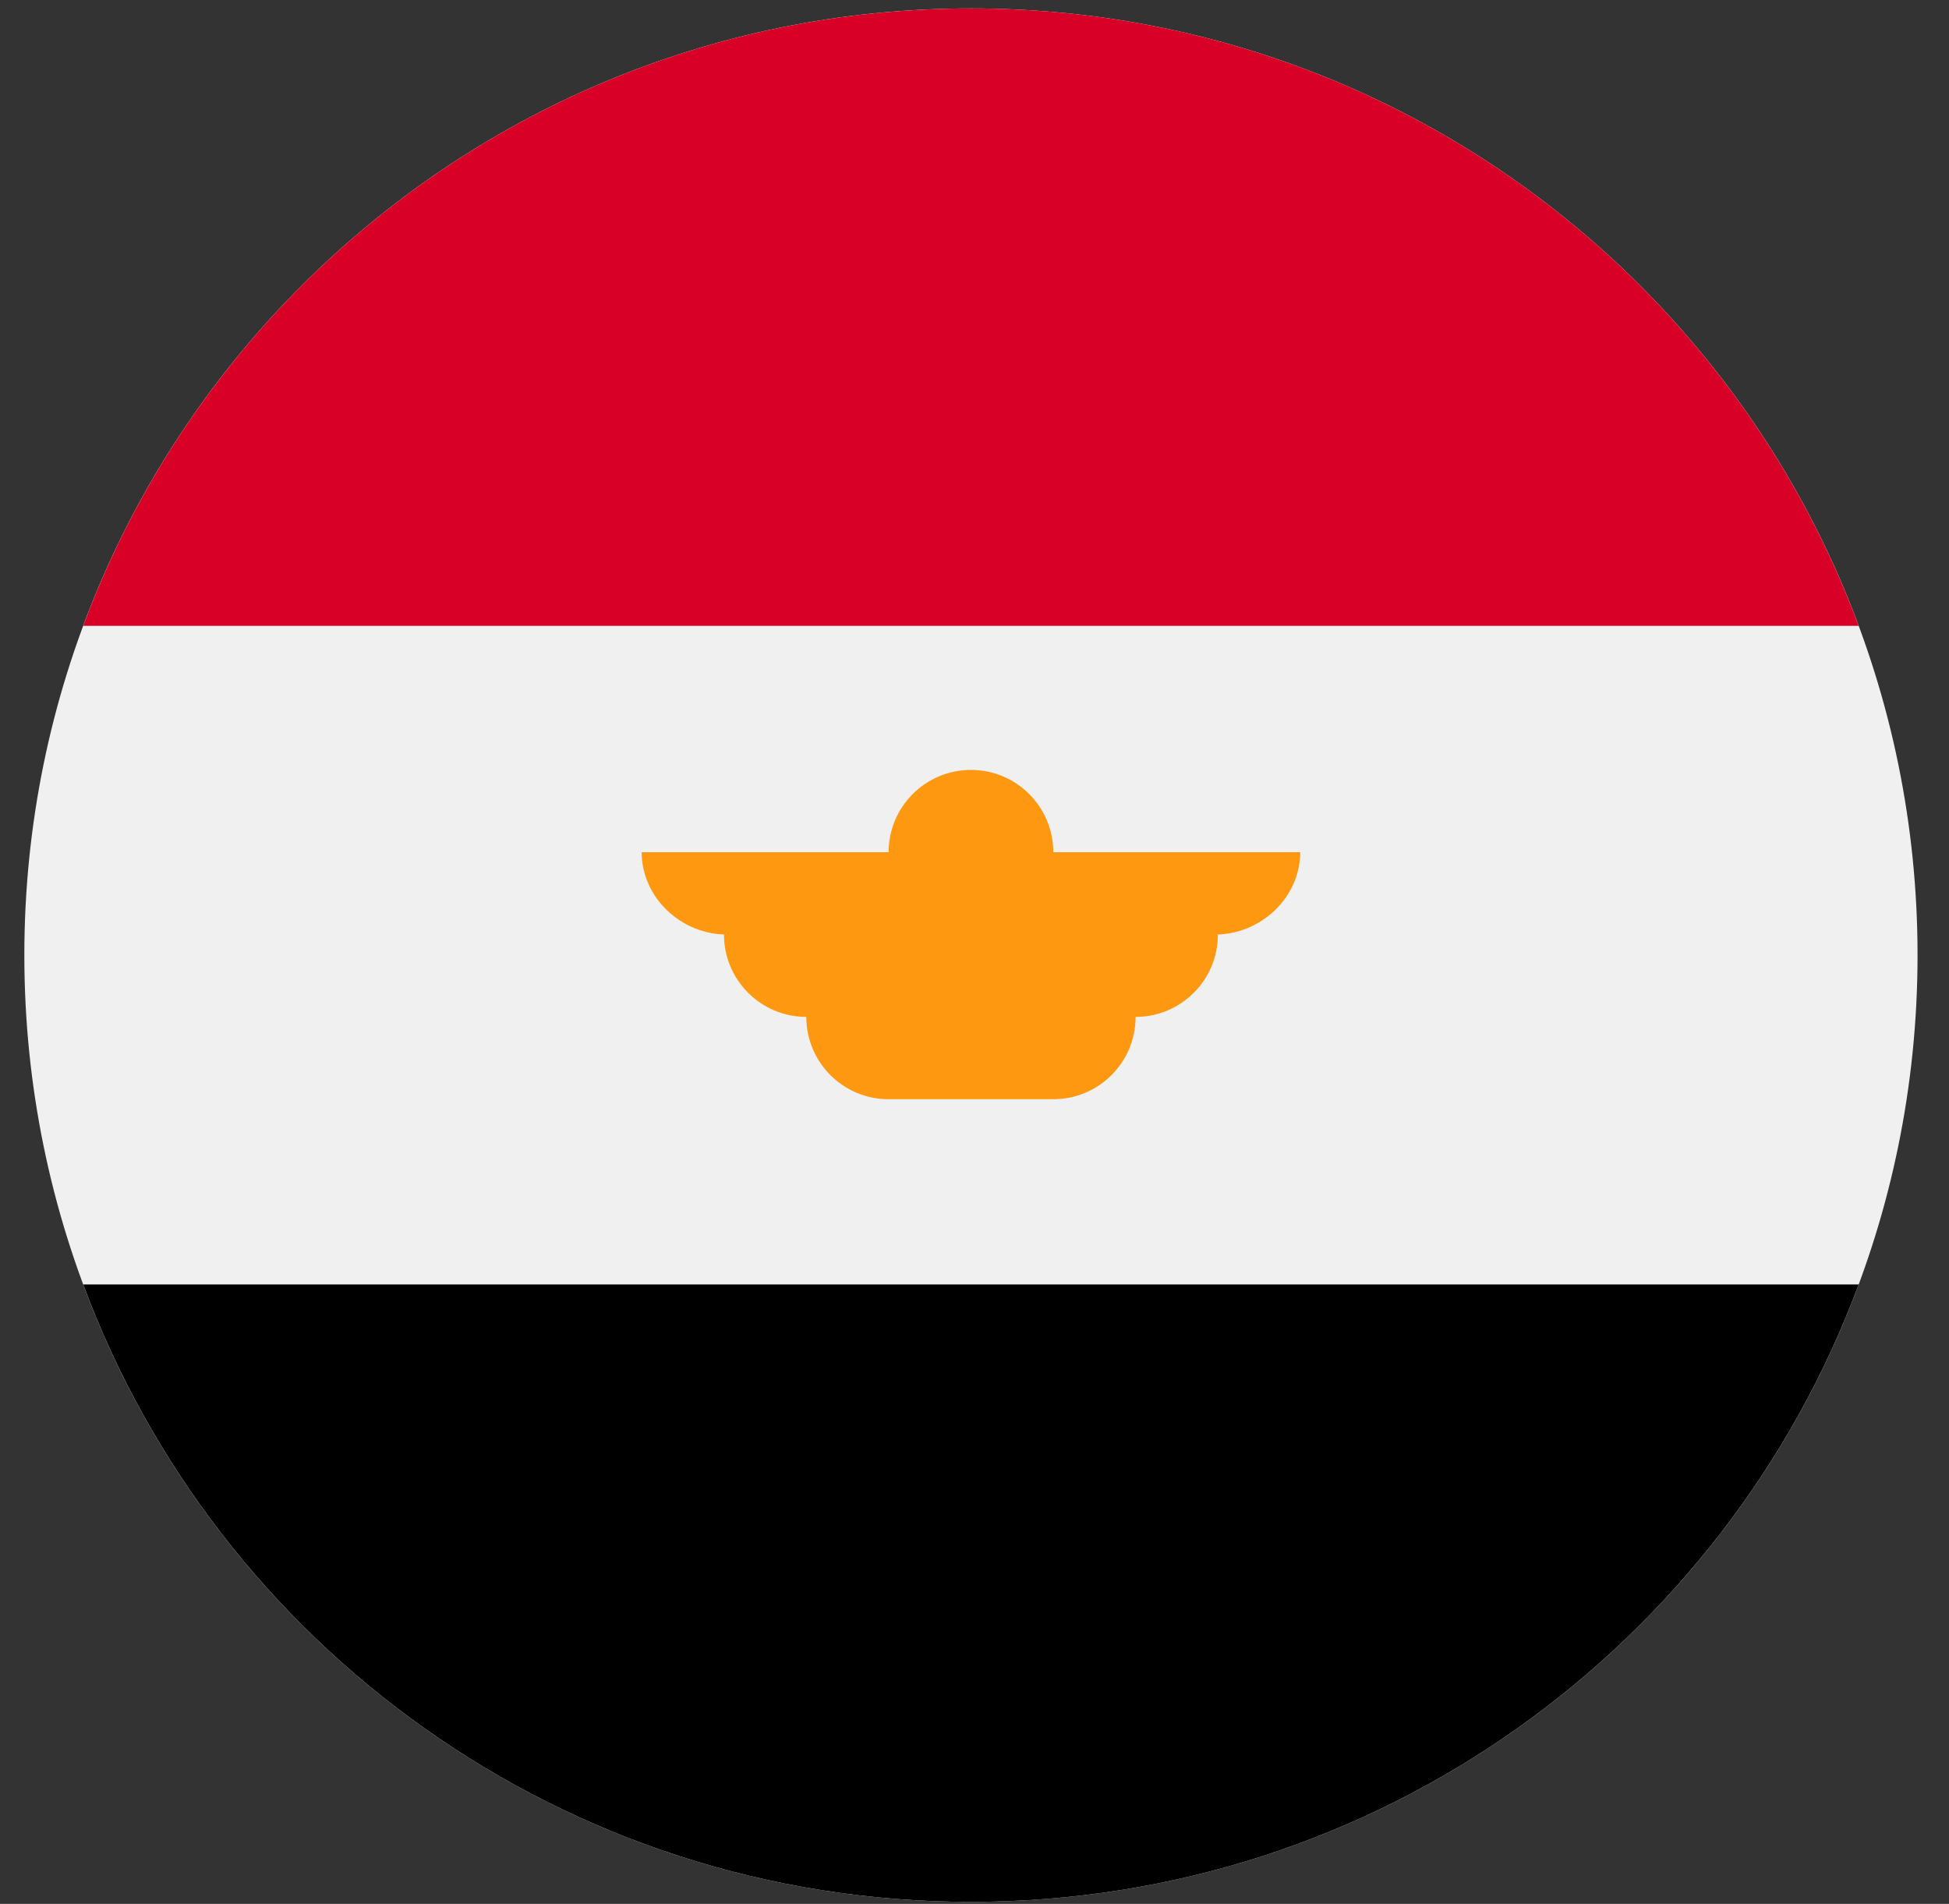 <svg width="43" height="42" viewBox="0 0 43 42" fill="none" xmlns="http://www.w3.org/2000/svg">
<rect x="0" y="0" width="43" height="42" fill="#333333" stroke="none"/>
<g clip-path="url(#clip0_299_2895)">
<path d="M21.422 41.955C32.956 41.955 42.306 32.605 42.306 21.07C42.306 9.536 32.956 0.186 21.422 0.186C9.887 0.186 0.537 9.536 0.537 21.07C0.537 32.605 9.887 41.955 21.422 41.955Z" fill="#F0F0F0"/>
<path d="M21.422 0.186C12.442 0.186 4.787 5.853 1.836 13.806H41.007C38.056 5.853 30.401 0.186 21.422 0.186Z" fill="#D80027"/>
<path d="M21.422 41.955C30.401 41.955 38.056 36.288 41.007 28.335H1.836C4.787 36.288 12.442 41.955 21.422 41.955Z" fill="black"/>
<path d="M28.686 18.8H23.238C23.238 17.797 22.424 16.984 21.422 16.984C20.419 16.984 19.605 17.797 19.605 18.8H14.157C14.157 19.803 15.031 20.616 16.034 20.616H15.973C15.973 21.619 16.786 22.433 17.789 22.433C17.789 23.436 18.602 24.249 19.605 24.249H23.238C24.241 24.249 25.054 23.436 25.054 22.433C26.057 22.433 26.87 21.619 26.87 20.616H26.809C27.812 20.616 28.686 19.803 28.686 18.8Z" fill="#FF9811"/>
</g>
<defs>
<clipPath id="clip0_299_2895">
<rect width="41.769" height="41.769" fill="white" transform="translate(0.537 0.187)"/>
</clipPath>
</defs>
</svg>
